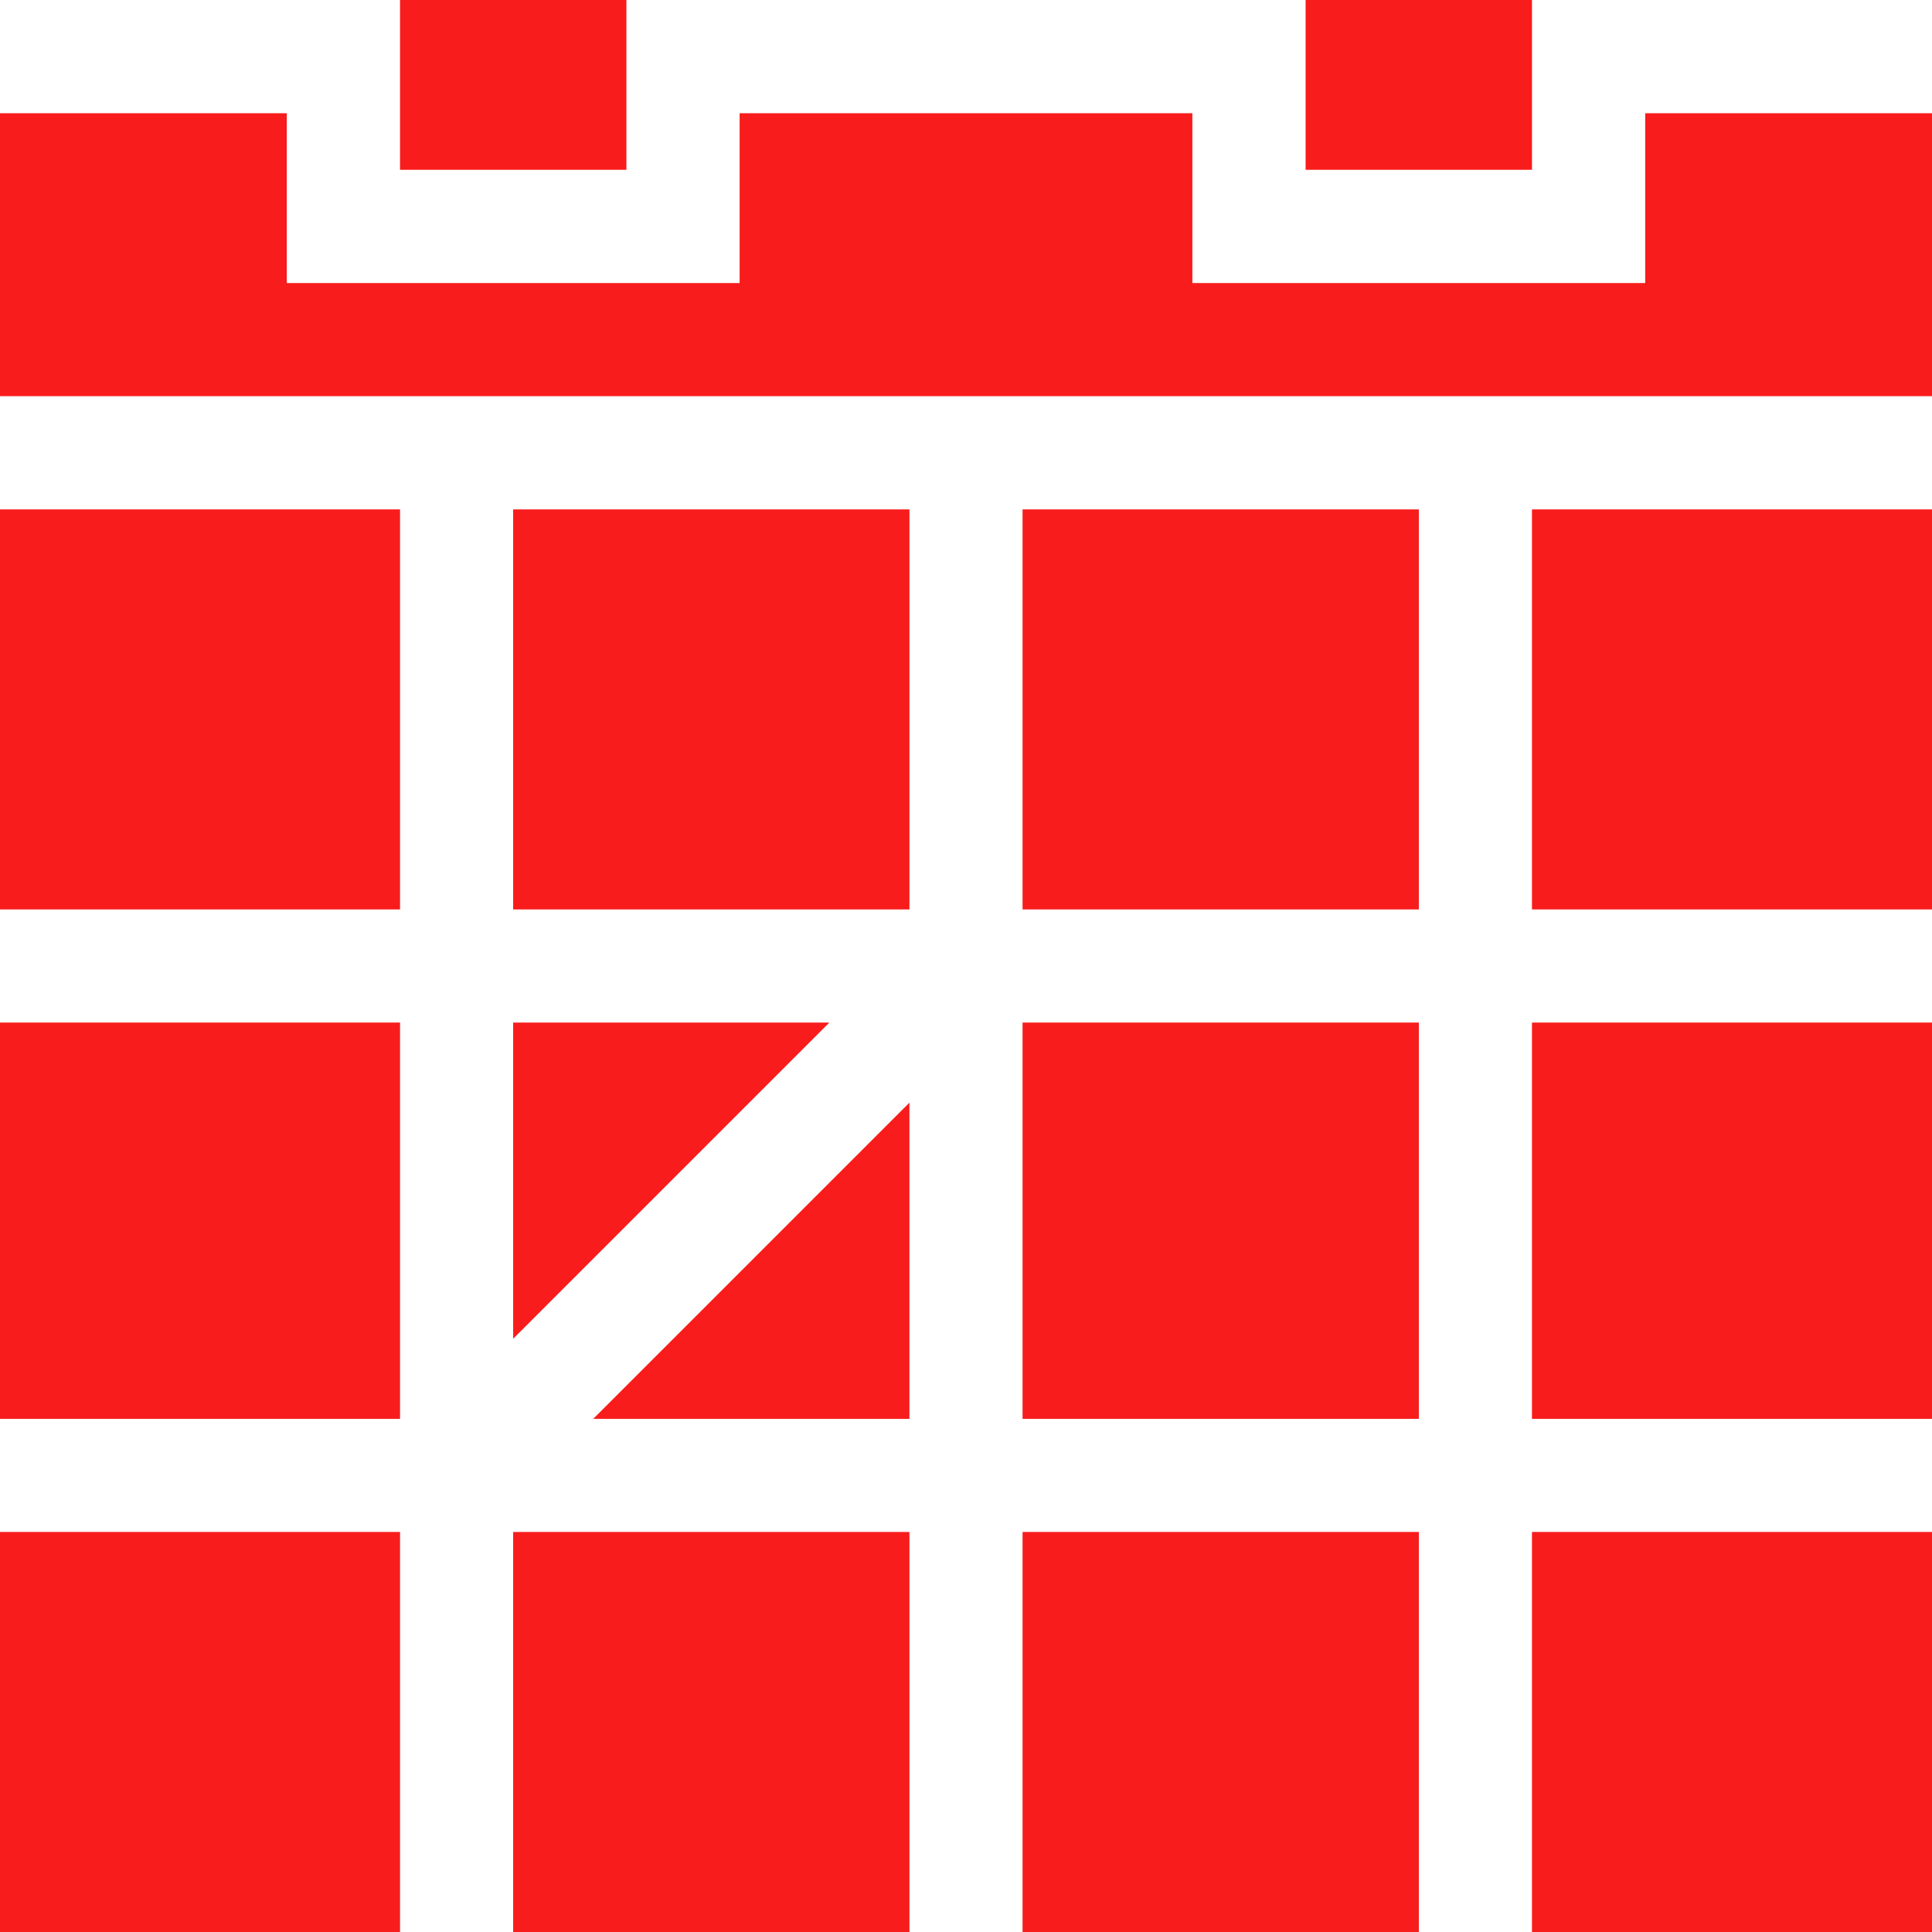 <svg width="18" height="18" viewBox="0 0 18 18" fill="none" xmlns="http://www.w3.org/2000/svg">
<g id="calendar 1" clip-path="url(#clip0_270_503)">
<g id="Group">
<path id="Vector" d="M0 9.527H3.727V13.219H0V9.527Z" fill="#F91C1C"/>
<path id="Vector_2" d="M4.781 12.473L7.727 9.527H4.781V12.473Z" fill="#F91C1C"/>
<path id="Vector_3" d="M8.473 13.219V10.273L5.527 13.219H8.473Z" fill="#F91C1C"/>
<path id="Vector_4" d="M4.781 4.746H8.473V8.473H4.781V4.746Z" fill="#F91C1C"/>
<path id="Vector_5" d="M14.273 4.746H18V8.473H14.273V4.746Z" fill="#F91C1C"/>
<path id="Vector_6" d="M4.781 14.273H8.473V18H4.781V14.273Z" fill="#F91C1C"/>
<path id="Vector_7" d="M9.527 4.746H13.219V8.473H9.527V4.746Z" fill="#F91C1C"/>
<path id="Vector_8" d="M0 14.273H3.727V18H0V14.273Z" fill="#F91C1C"/>
<path id="Vector_9" d="M0 4.746H3.727V8.473H0V4.746Z" fill="#F91C1C"/>
<path id="Vector_10" d="M14.273 14.273H18V18H14.273V14.273Z" fill="#F91C1C"/>
<path id="Vector_11" d="M14.273 9.527H18V13.219H14.273V9.527Z" fill="#F91C1C"/>
<path id="Vector_12" d="M9.527 14.273H13.219V18H9.527V14.273Z" fill="#F91C1C"/>
<path id="Vector_13" d="M9.527 9.527H13.219V13.219H9.527V9.527Z" fill="#F91C1C"/>
<path id="Vector_14" d="M3.727 0H5.836V1.582H3.727V0Z" fill="#F91C1C"/>
<path id="Vector_15" d="M12.164 0H14.273V1.582H12.164V0Z" fill="#F91C1C"/>
<path id="Vector_16" d="M15.328 2.637H11.109V1.055H6.891V2.637H2.672V1.055H0V3.691H18V1.055H15.328V2.637Z" fill="#F91C1C"/>
</g>
</g>
<defs>
<clipPath id="clip0_270_503">
<rect width="18" height="18" fill="white"/>
</clipPath>
</defs>
</svg>
